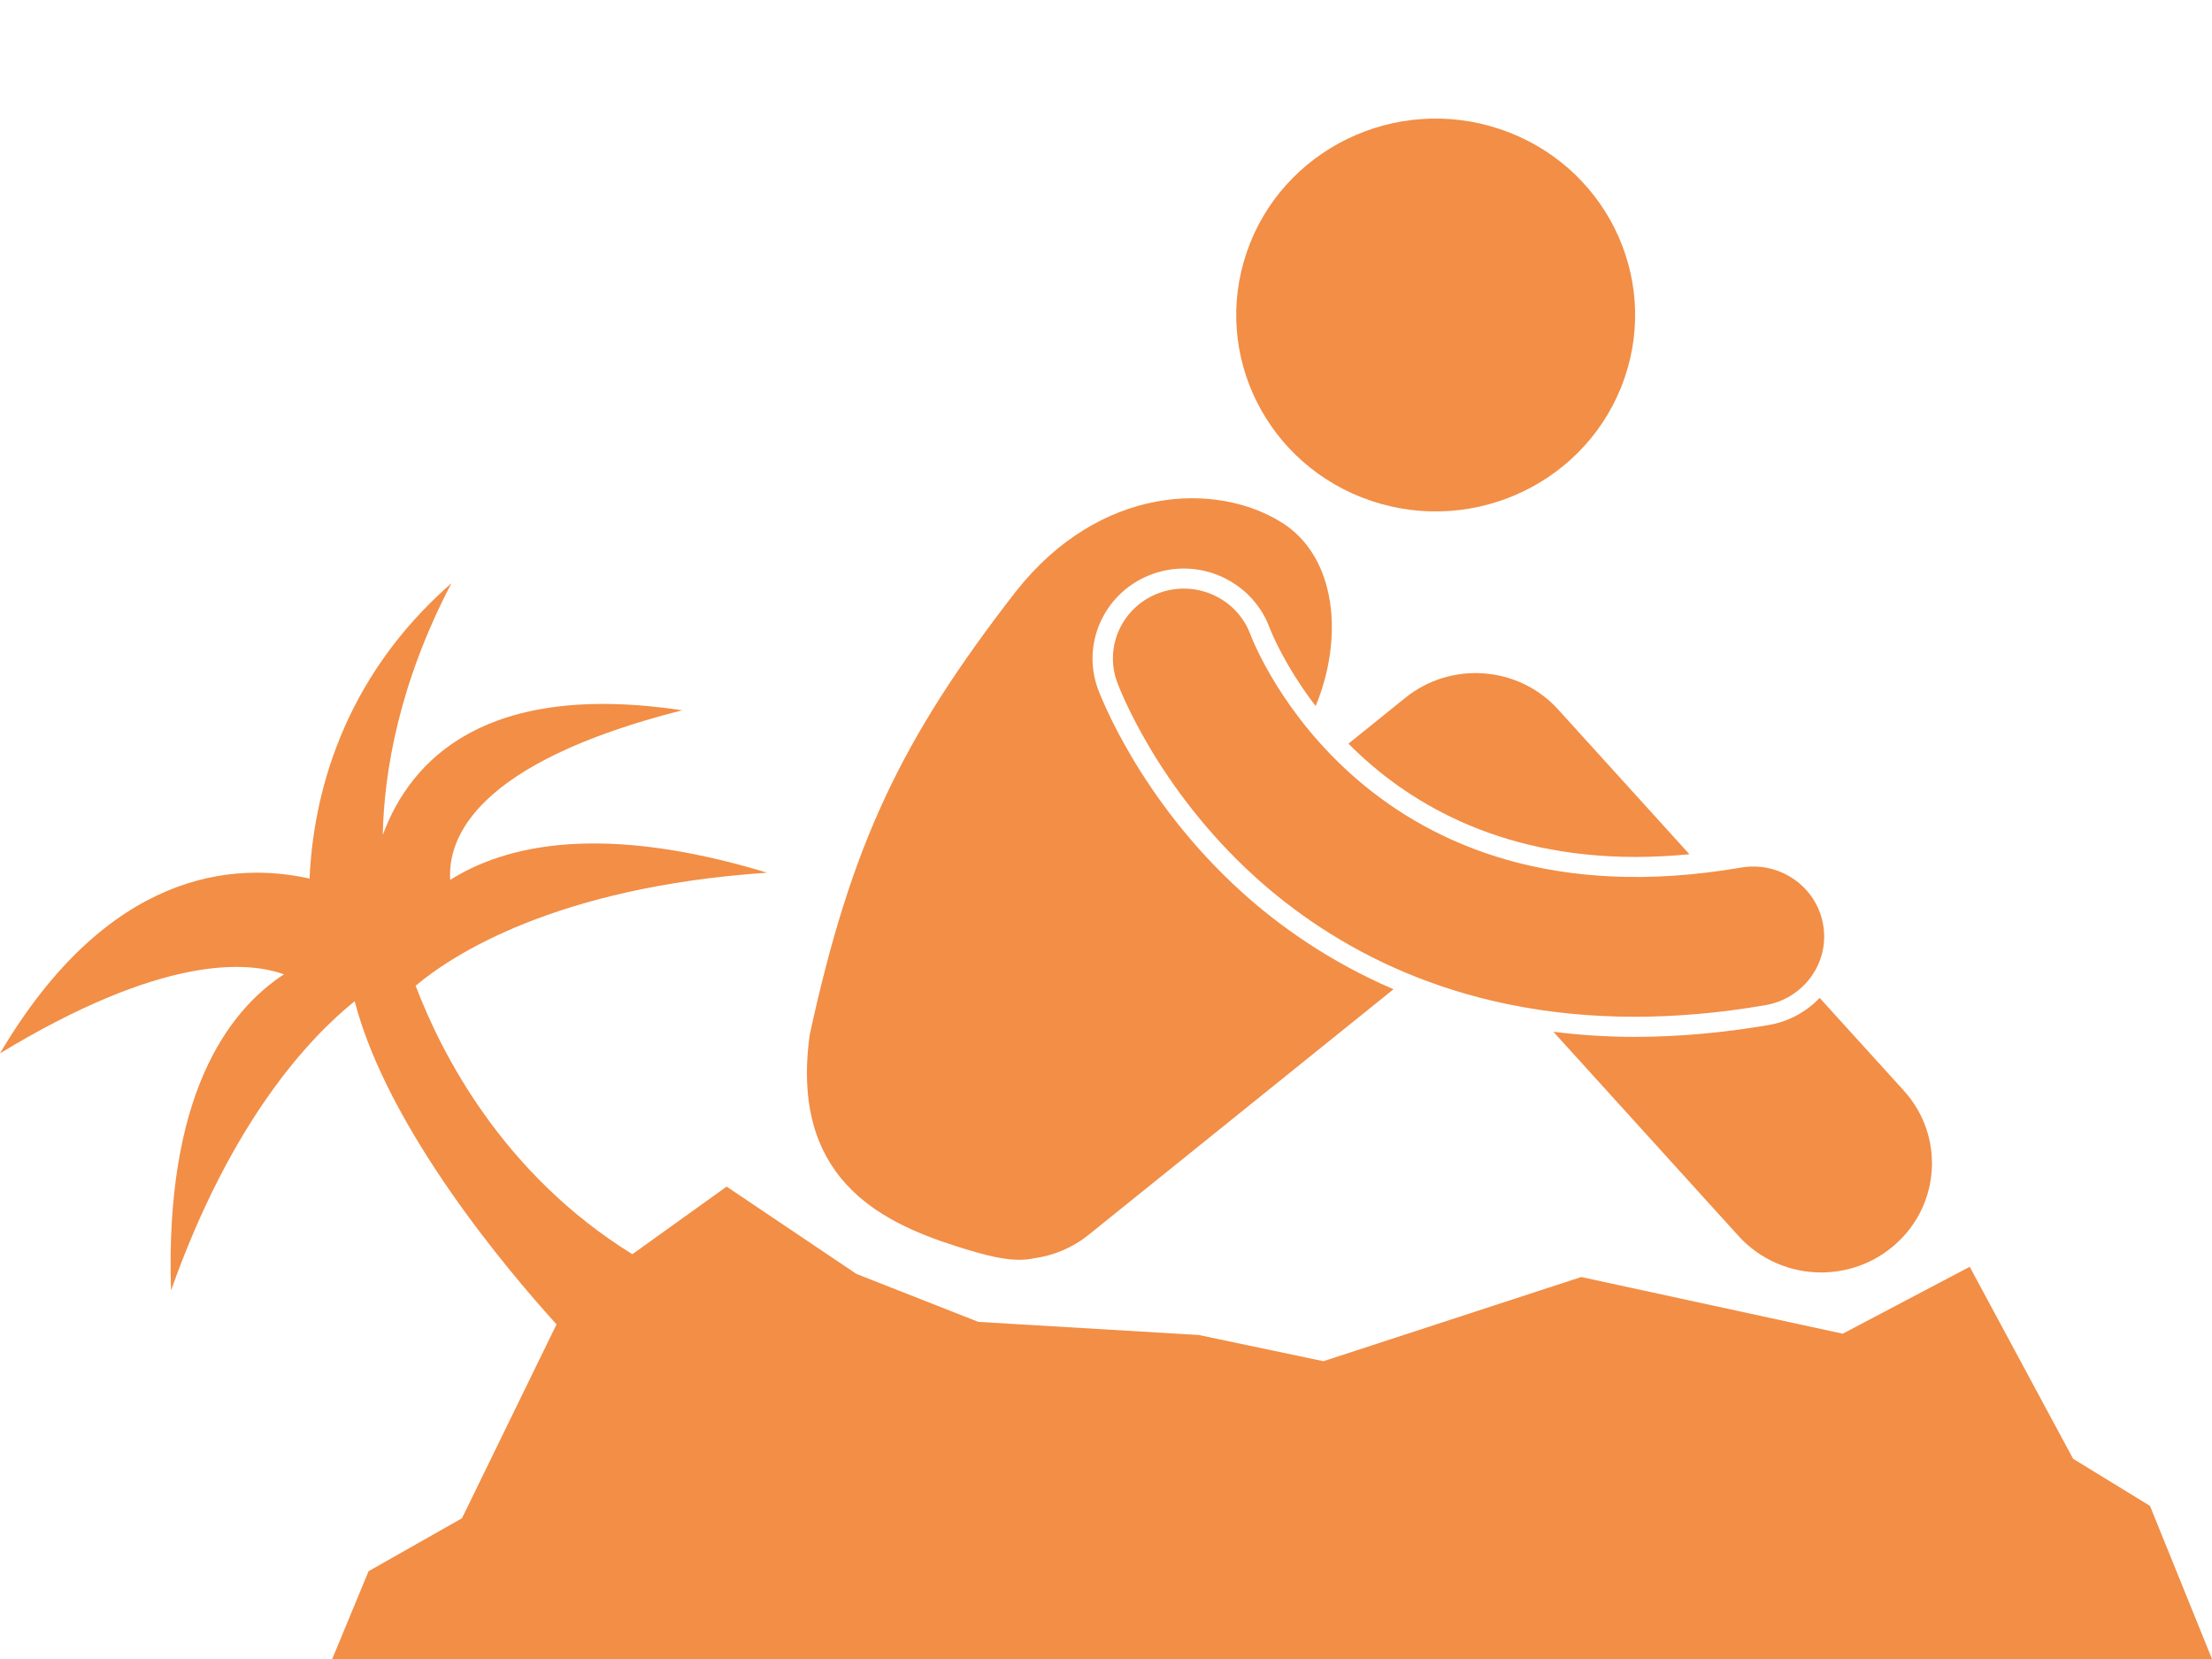 <svg width="32" height="24" viewBox="0 0 32 24" fill="none" xmlns="http://www.w3.org/2000/svg">
<g clip-path="url(#clip0_6415_3954)">
<path d="M23.501 5.471C24.013 3.985 23.206 2.371 21.697 1.867C20.188 1.362 18.55 2.158 18.038 3.643C17.525 5.129 18.333 6.742 19.841 7.247C21.35 7.752 22.988 6.956 23.501 5.471Z" fill="#F28E46"/>
<path d="M13.819 18.024C14.03 18.091 14.221 18.148 14.394 18.184C14.414 18.188 14.433 18.192 14.453 18.195C14.641 18.23 14.809 18.236 14.96 18.203C15.24 18.164 15.513 18.053 15.748 17.864L20.159 14.311C19.218 13.906 18.492 13.383 17.964 12.905C16.476 11.56 15.907 10.03 15.883 9.966C15.637 9.291 15.993 8.545 16.679 8.302C16.823 8.251 16.973 8.225 17.126 8.225C17.678 8.225 18.177 8.568 18.366 9.08C18.386 9.131 18.58 9.624 19.033 10.214C19.444 9.221 19.333 8.06 18.55 7.564C17.602 6.963 15.908 7.015 14.693 8.561C13.035 10.696 12.316 12.207 11.714 14.968C11.43 17.02 12.701 17.666 13.819 18.024Z" fill="#F28E46"/>
<path d="M23.664 12.397C23.915 12.397 24.175 12.383 24.44 12.358L22.541 10.264C21.97 9.634 20.996 9.559 20.331 10.094L19.537 10.734L19.507 10.758C20.324 11.581 21.642 12.397 23.664 12.397ZM25.59 14.828C24.925 14.942 24.271 15 23.647 15C23.234 15 22.844 14.972 22.472 14.926L25.151 17.881C25.468 18.23 25.907 18.408 26.347 18.408C26.727 18.408 27.108 18.275 27.414 18.006C28.074 17.426 28.131 16.428 27.542 15.778L26.324 14.436C26.135 14.634 25.883 14.777 25.59 14.828Z" fill="#F28E46"/>
<path d="M16.778 8.575C16.245 8.764 15.969 9.343 16.161 9.868C16.183 9.929 16.73 11.395 18.163 12.691C19.244 13.668 21.014 14.709 23.647 14.709C24.234 14.709 24.865 14.658 25.54 14.541C26.098 14.445 26.472 13.922 26.374 13.373C26.277 12.823 25.744 12.455 25.187 12.551C19.789 13.478 18.161 9.367 18.089 9.179C17.896 8.657 17.309 8.387 16.778 8.575ZM29.991 21.104L28.495 18.326L26.658 19.294L22.875 18.474L19.145 19.692L17.343 19.313L14.153 19.123L12.389 18.429L10.512 17.166L9.148 18.144C7.274 16.985 6.387 15.246 6.013 14.26C6.533 13.823 8.029 12.832 11.098 12.625C8.722 11.904 7.324 12.217 6.513 12.729C6.474 12.123 6.877 11.034 9.87 10.275C7.039 9.852 5.946 10.974 5.537 12.079C5.557 11.169 5.768 9.895 6.531 8.437C4.919 9.847 4.53 11.561 4.478 12.71C3.38 12.465 1.563 12.593 0 15.238C2.342 13.818 3.567 13.901 4.108 14.095C3.291 14.63 2.384 15.856 2.474 18.669C3.343 16.217 4.471 15.015 5.131 14.484C5.611 16.332 7.346 18.382 8.051 19.159L6.683 21.964L5.332 22.73L4.806 24H32L31.103 21.785L29.991 21.104Z" fill="#F28E46"/>
</g>
<defs>
<clipPath id="clip0_6415_3954">
<rect width="32" height="24" fill="white"/>
</clipPath>
</defs>
</svg>
